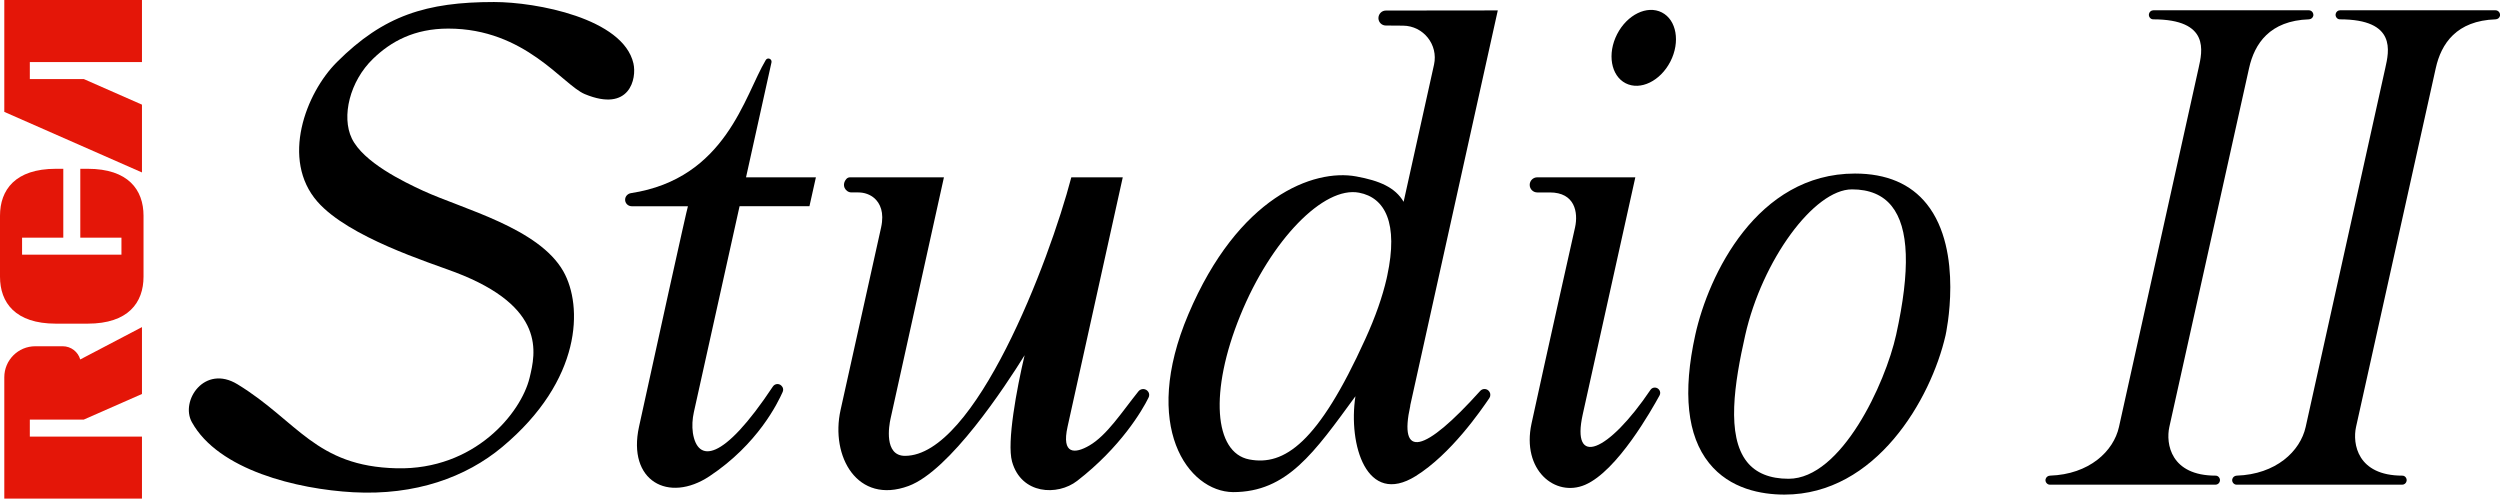 <?xml version="1.0" encoding="utf-8"?>
<!-- Generator: Adobe Illustrator 26.0.3, SVG Export Plug-In . SVG Version: 6.00 Build 0)  -->
<svg version="1.1" id="Layer_1" xmlns="http://www.w3.org/2000/svg" xmlns:xlink="http://www.w3.org/1999/xlink" x="0px" y="0px"
	 viewBox="0 0 3839 765.7" style="enable-background:new 0 0 3839 765.7;" xml:space="preserve">
<style type="text/css">
	.st0{fill:#E41608;}
	.st1{display:none;}
	.st2{display:inline;}
	.st3{fill:#FFFFFF;}
</style>
<g>
	<g>
		<g>
			<polygon class="st0" points="6.6,171.8 218,264.8 218,160.7 128.7,121.4 45.8,121.4 45.8,95.3 218,95.3 218,0 6.6,0 			"/>
			<path class="st0" d="M123.3,259.2V365h63.2v26.1H33.9V365h63.3V259.2H85.7C23.5,259.2,0,291.5,0,331.3v93.6
				C0,464.7,23.5,497,85.7,497h22.5h4h22.5c62.2,0,85.7-32.3,85.7-72.1v-93.6c0-39.8-23.5-72.1-85.7-72.1L123.3,259.2L123.3,259.2z"
				/>
			<path class="st0" d="M96.3,531.7H54.2c-26.3,0-47.6,21.3-47.6,47.6v186.4H218v-95.3H45.8v-26.1h82.9L218,605V502.3L123.2,552
				C119.9,540.3,109.1,531.7,96.3,531.7z"/>
		</g>
	</g>
	<g>
		<g>
			<g>
				<path d="M3545.5,15.8h-72.2h-77.7h-88.9c-3.3,0-6,2.3-6.7,5.4c-1,4.1,2.1,8.5,6.4,8.5c87.6,0,75.4,49.3,69.8,74.6l-122.3,551.3
					c-8.3,37.4-45.6,72.8-106,74.8c-3.3,0.2-5.9,2.3-6.7,5.4c-1,4.2,2.3,8.5,6.7,8.5h86.3h77.6h90.3c3.3,0,6-2.3,6.7-5.4
					c1-4.1-2.1-8.5-6.4-8.5c-69.4,0-76.7-49.3-71.2-74.6l122.5-551.3c8.3-37.4,31.7-72.8,91.9-74.8c3.3-0.2,5.9-2.3,6.7-5.4
					C3553.1,20,3549.9,15.8,3545.5,15.8z"/>
				<path d="M3832.1,15.8H3760h-77.7h-88.9c-3.3,0-6,2.3-6.7,5.4c-1,4.1,2.1,8.5,6.4,8.5c87.6,0,75.4,49.3,69.8,74.6l-122.3,551.3
					c-8.3,37.4-45.6,72.8-106,74.8c-3.3,0.2-5.9,2.3-6.7,5.4c-1,4.2,2.3,8.5,6.7,8.5h86.3h77.6h90.3c3.3,0,6-2.3,6.7-5.4
					c1-4.1-2.1-8.5-6.4-8.5c-69.4,0-76.7-49.3-71.2-74.6l122.5-551.3c8.3-37.4,31.7-72.8,91.9-74.8c3.3-0.2,5.9-2.3,6.7-5.4
					C3839.8,20,3836.5,15.8,3832.1,15.8z"/>
				<g>
					<path d="M1065.5,632.9l70.2-316.3H1243l9.9-44.3h-107.3l39.1-176.5c1.1-5.4-6-8.3-8.8-3.6c-32.8,54.8-61,182.1-207.1,204.4
						c-4.6,0.8-8.3,4.4-8.8,9c-0.7,6,4.1,11.1,10,11.1l86.4,0c-1,1.2-52,232.7-75.1,338.5c-18.3,83.5,45.3,117.8,108.2,76.1
						c74.4-49.4,104.9-112.7,112.4-129.5c1.1-2.6,1-5.7-0.7-8l-0.2-0.2c-3.3-5.1-10.8-5.2-14.2,0
						c-77.4,116.6-115.6,116.6-122.8,71.3C1062.5,654.3,1063.2,643.3,1065.5,632.9z"/>
				</g>
				<g>
					<path d="M2740.3,759.5c-35.1,0-83.8-8.4-115.9-48.5c-33.6-41.9-40.7-108.1-21.1-196.9c20.3-92,94.8-247.6,245.2-247.6
						c48.4,0,85.6,15.8,110.4,47c57.4,72.1,29,200.1,28.7,201.4C2965.1,613.2,2880.6,759.5,2740.3,759.5z M2843.9,290.8
						c-58.3,0-138,108.9-164,224.1c-16.6,73.6-29.3,154.3,2.8,194.4c13.7,17.2,35.2,25.9,63.8,25.9c81.2,0,148.7-146.4,165.2-221.1
						c22-99.8,19.8-164.5-6.9-197.7C2891.2,299.4,2870.7,290.8,2843.9,290.8z"/>
					<path d="M2848.5,268.4c-139.5,0-219.7,138.6-243.5,246.1c-43.4,196.4,53.4,243.2,135.3,243.2c143.2,0,224.1-150,245.5-243.2
						C2994.5,476.5,3024.1,268.4,2848.5,268.4z M2913.5,514.5c-14.8,67-81,222.5-167,222.5c-108.8,0-91.1-121.8-68.4-222.5
						c26.7-118.2,106.5-225.5,165.8-225.5C2944.8,289,2937.2,407.2,2913.5,514.5z"/>
				</g>
				<g>
					<path d="M2430.5,636.1L2430.5,636.1l80.7-363.8h-0.2h-150.4c-6.4,0-11.6,5.2-11.6,11.6l0,0c0,6.4,5.2,11.6,11.6,11.6h19.3
						c38.4,0,43.9,30.4,38.7,53.9c0,0-45.3,201.6-66.8,301c-15.5,71.5,36.4,113.7,82.2,94.1c49.7-21.3,102.5-115.7,114.4-137.3
						c1.6-2.9,1.3-6.5-1-9.1l-0.2-0.2c-3.4-3.9-9.8-3.6-12.7,0.7C2469.2,695.3,2412.2,718.3,2430.5,636.1z"/>
				</g>
				<g>
					<path d="M2116.7,28.1L2116.7,28.1c0.2,6.2,5.2,11.1,11.4,11.1l26.5,0.2c31.2,0.3,54.2,29.2,47.5,59.8l-46.7,210.7
						c-12.9-22-36.7-32.4-72.9-39c-65.5-11.9-181,31.1-257.6,211.6c-73.2,172.4-0.6,272.4,68.5,273.2c83.1,0,124.6-60.5,188-147.2
						c-11.3,74.1,17,169.6,92.5,122.6c54.3-33.8,99.9-100.4,113.1-119.7c2-2.9,2.1-6.9,0.2-9.8l-0.2-0.2c-3.1-4.9-10.1-5.4-14-1.1
						c-86.5,96.2-125.6,104.7-107.3,22.5h-0.2L2300,16l-171.7,0.2C2121.8,16.1,2116.6,21.5,2116.7,28.1z M2130.2,423.6l-1,4.6
						c-6.2,26.9-16.8,57.8-32.7,92.6c-72.3,159.5-124.4,195.1-178.3,184.7c-53.9-10.5-61.2-104.3-13.7-220.9
						c47.5-116.8,128.4-199.1,182.5-188.7C2127,303.5,2147.6,342.7,2130.2,423.6z"/>
				</g>
				<ellipse transform="matrix(0.455 -0.89 0.89 0.455 1310.745 2287.517)" cx="2524.8" cy="72.6" rx="61.1" ry="46"/>
				<path d="M1763.4,601.8l-0.2-0.2c-3.4-5.2-10.9-5.6-14.9-0.8c-25.8,32.2-48.5,67.7-75.6,83.4c-21.7,12.6-43.1,14.5-33.3-29.2
					l84.7-382.7h-79C1611,402.4,1497.3,700,1389.7,700c-32.7,0-24.4-47-22.3-56.5l82.1-371.2h-0.2h-144.1c-2.2,0-4.2,1-5.6,2.6
					c-8.1,9.5-1.2,20.6,8,20.6h10.5c9.1,0,18.3,3.1,25.1,9.3c8.2,7.7,15,21.1,9.8,44.6c0,0-45.3,204-62.2,280.1
					c-15.9,71.4,25.8,145.7,104.3,116.8c63.4-23.4,148.5-152.8,178.3-200.8l0,0c-12.2,51.5-27.5,134-19.3,163.3
					c14.1,50.7,69.9,52.9,99.9,29.7c66.7-51.5,100.2-108.4,109.7-127.9C1765.2,607.7,1765,604.4,1763.4,601.8z"/>
				<g>
					<g>
						<g>
							<g>
								<path d="M972.7,97.4c5.3,23.1-5.5,75.8-74.7,47.1c-33.8-14.1-91.4-100.6-209.6-100.6c-52.2,0-88,19.7-115.5,46.3
									c-35.9,34.6-48.8,88.8-32.7,122.3c17.6,36.6,79.2,66.5,109.9,80.6c61.3,28.1,177.5,57.1,215.1,123.8
									c29.8,52.9,29.1,166.7-93.9,269.4c-55.7,46.5-133.4,74.8-228.9,69.6c-85.8-4.7-207.1-34-247.8-107.7
									c-18.1-32.8,19.5-89,70.1-58.1c92.3,56.3,119.5,126.1,244.5,129c119.7,2.8,190.9-85,204-138.8
									c9.3-38.2,26-108.8-113.9-162.1c-40.5-15.4-163.9-53.8-211.9-108.6c-56.5-64.6-18-166.5,30.1-214.4
									C589.2,23.6,655,3.1,758.6,3.1C823.6,3.1,956.9,28.2,972.7,97.4z"/>
							</g>
						</g>
					</g>
				</g>
			</g>
		</g>
	</g>
</g>
</svg>
